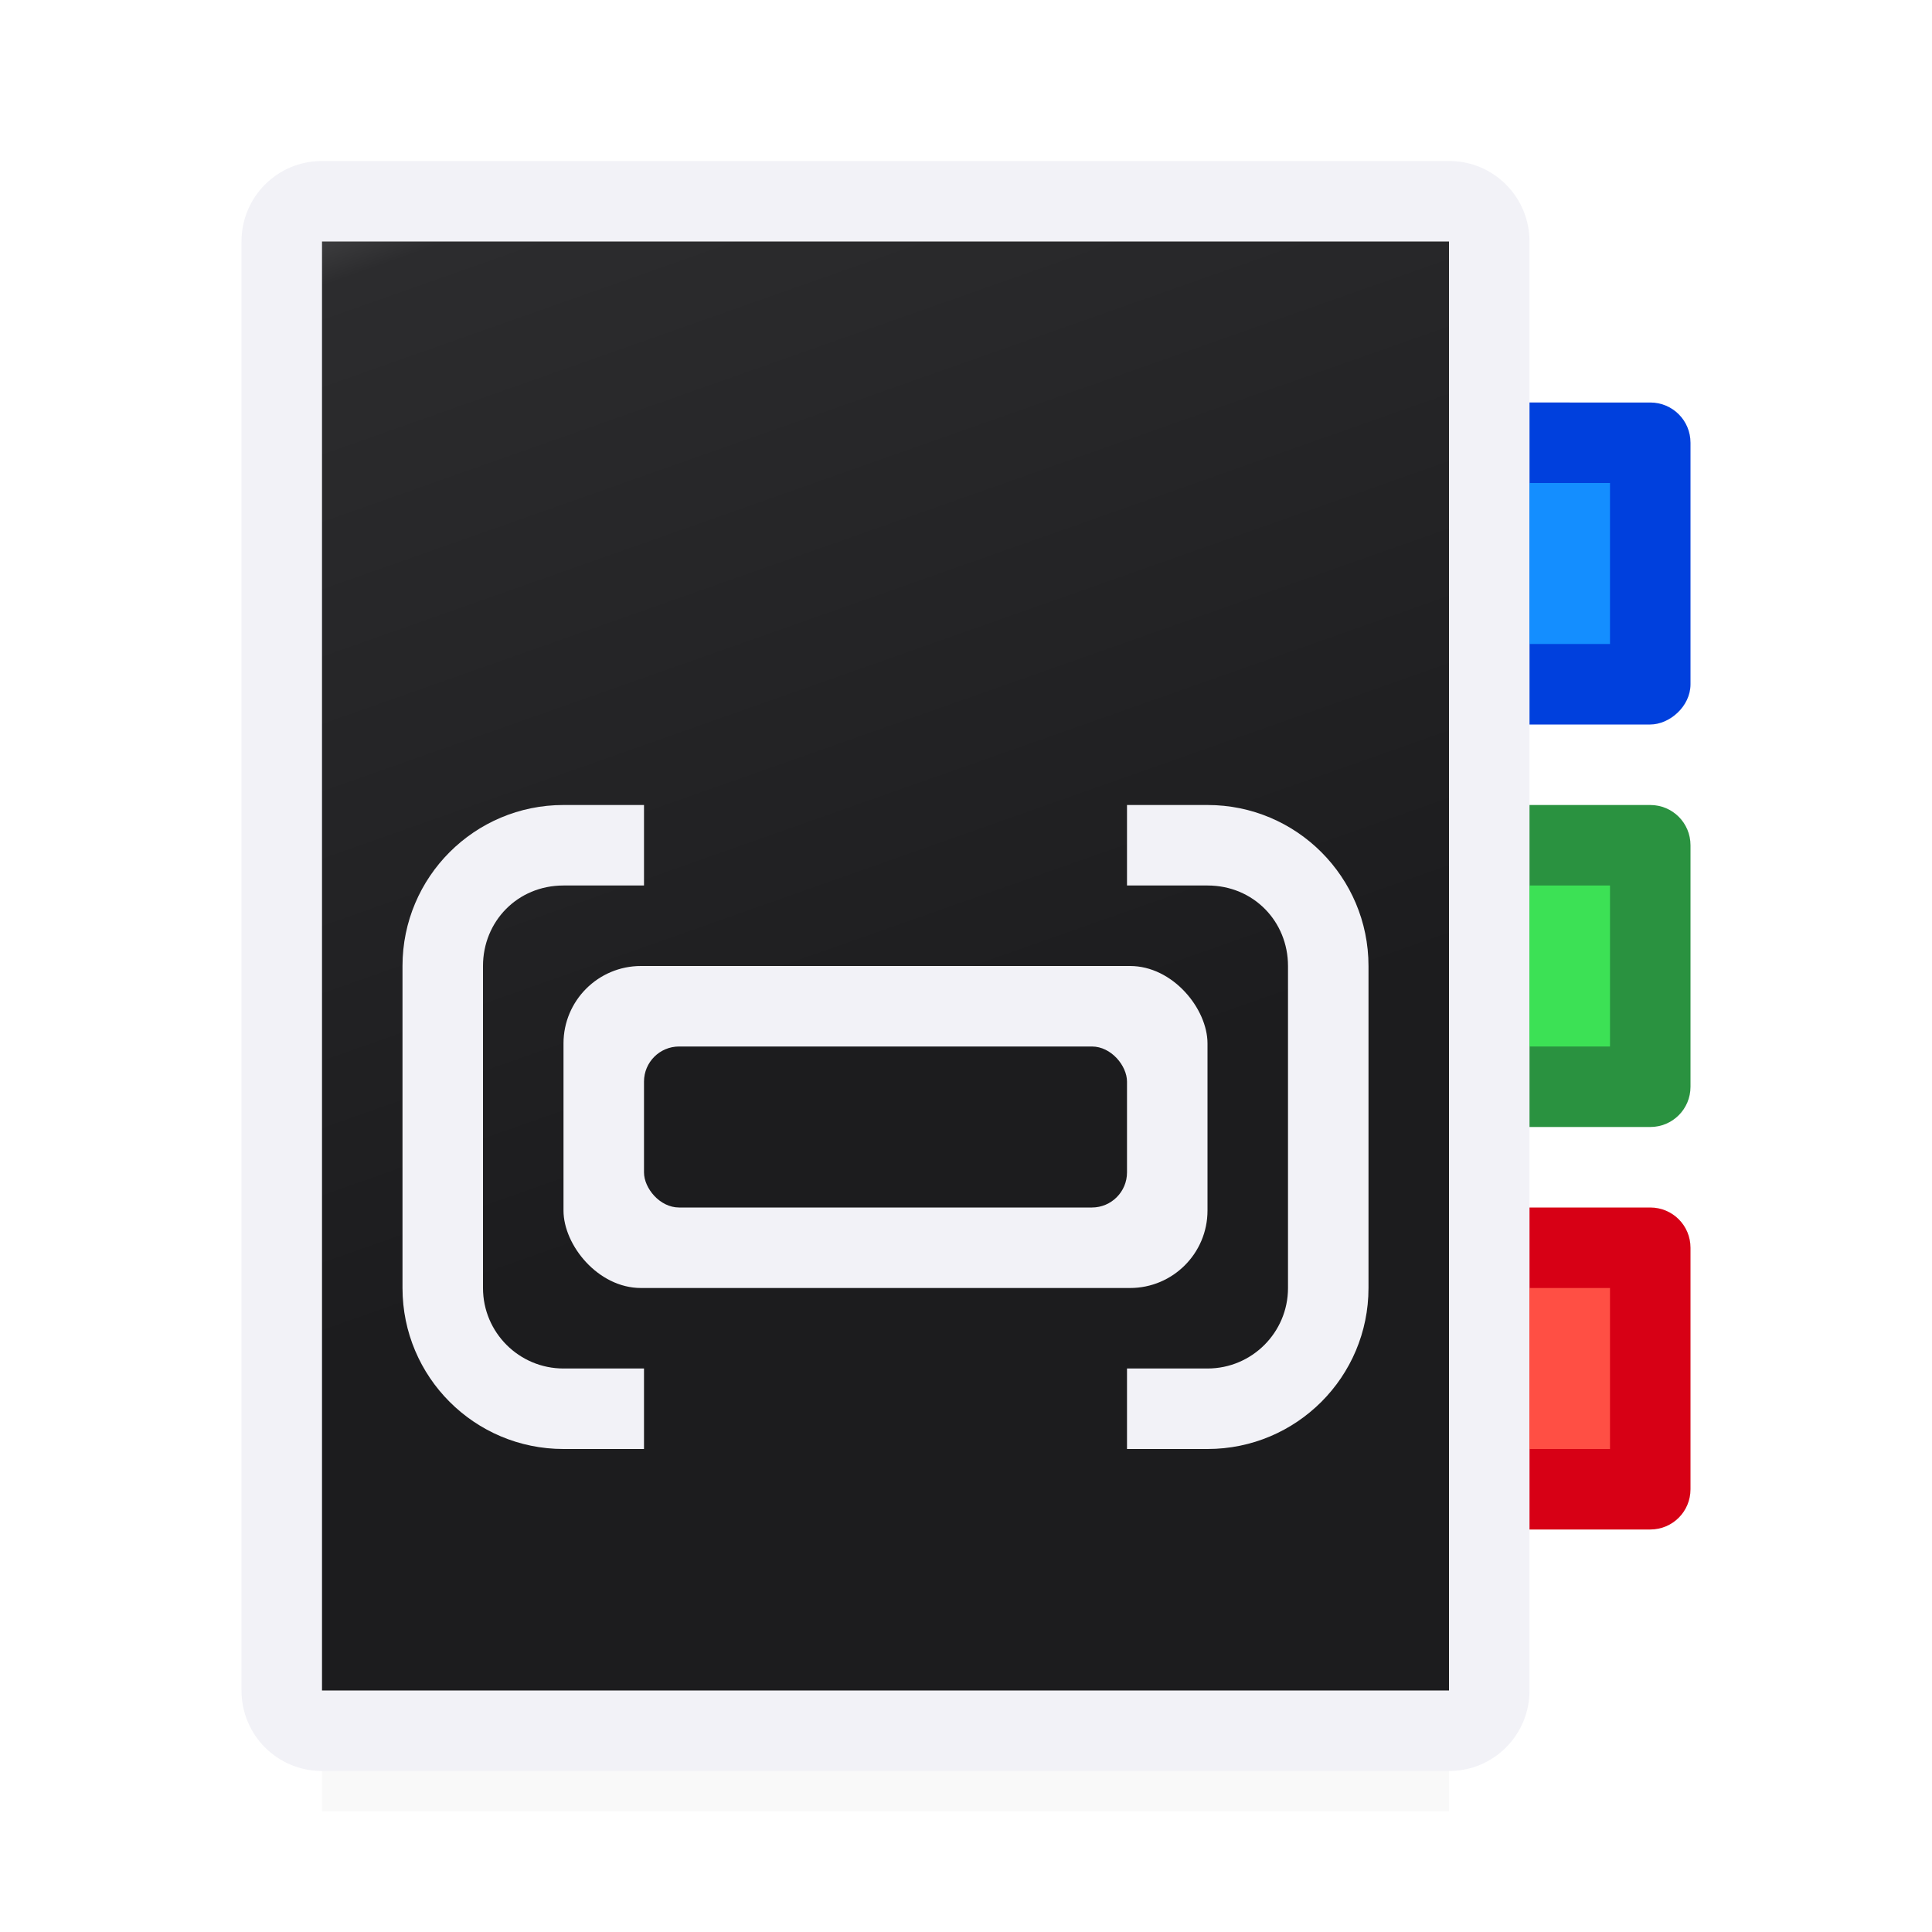 <svg viewBox="0 0 24 24" xmlns="http://www.w3.org/2000/svg" xmlns:xlink="http://www.w3.org/1999/xlink"><filter id="a" color-interpolation-filters="sRGB" height="1.095" width="1.097" x="-.049" y="-.047"><feGaussianBlur stdDeviation=".366"/></filter><linearGradient id="b" gradientUnits="userSpaceOnUse" x1="12" x2="18" y1="-5" y2="12"><stop offset="0" stop-color="#d7d7d7"/><stop offset=".3" stop-color="#2c2c2e"/><stop offset="1" stop-color="#1c1c1e"/></linearGradient><path d="m4 19.941h14v2.559h-14z" filter="url(#a)" opacity=".15" stroke-width="1.015"/><path d="m4 2c-.554 0-1 .446-1 1v18c0 .554.446 1 1 1h14c.554 0 1-.446 1-1v-18c0-.554-.446-1-1-1zm0 1h14v18h-14z" fill="#f2f2f7"/><path d="m4 3v18h14v-18z" fill="url(#b)"/><g fill="#0a84ff" transform="translate(-1)"><rect fill="#f2f2f7" height="4" ry=".962" width="8" x="8" y="12"/><path d="m8 10c-1.105 0-2 .895-2 2v4c0 1.105.895 2 2 2h1v-1h-1c-.552 0-1-.448-1-1v-.281-3.719c0-.552.427-1 1-1h1v-1z" fill="#f2f2f7"/><path d="m16 10c1.105 0 2 .895 2 2v4c0 1.105-.895 2-2 2h-1v-1h1c.552 0 1-.448 1-1v-.281-3.719c0-.552-.427-1-1-1h-1v-1z" fill="#f2f2f7"/><rect fill="#1c1c1e" height="2" ry=".436" width="6" x="9" y="13"/></g><path d="m19 10v4h1.5c.277 0 .5-.223.5-.5v-3c0-.277-.223-.5-.5-.5z" fill="#2a9240"/><path d="m19 5v4h1.5c.238 0 .5-.223.5-.5v-3c0-.277-.223-.5-.5-.5z" fill="#0040dd"/><path d="m19 15v4h1.5c.277 0 .5-.223.5-.5v-3c0-.277-.223-.5-.5-.5z" fill="#d70015"/><path d="m19 6v2h1v-2z" fill="#148eff"/><path d="m19 11v2h1v-2z" fill="#3ce155"/><path d="m19 16v2h1v-2z" fill="#ff4f44"/></svg>